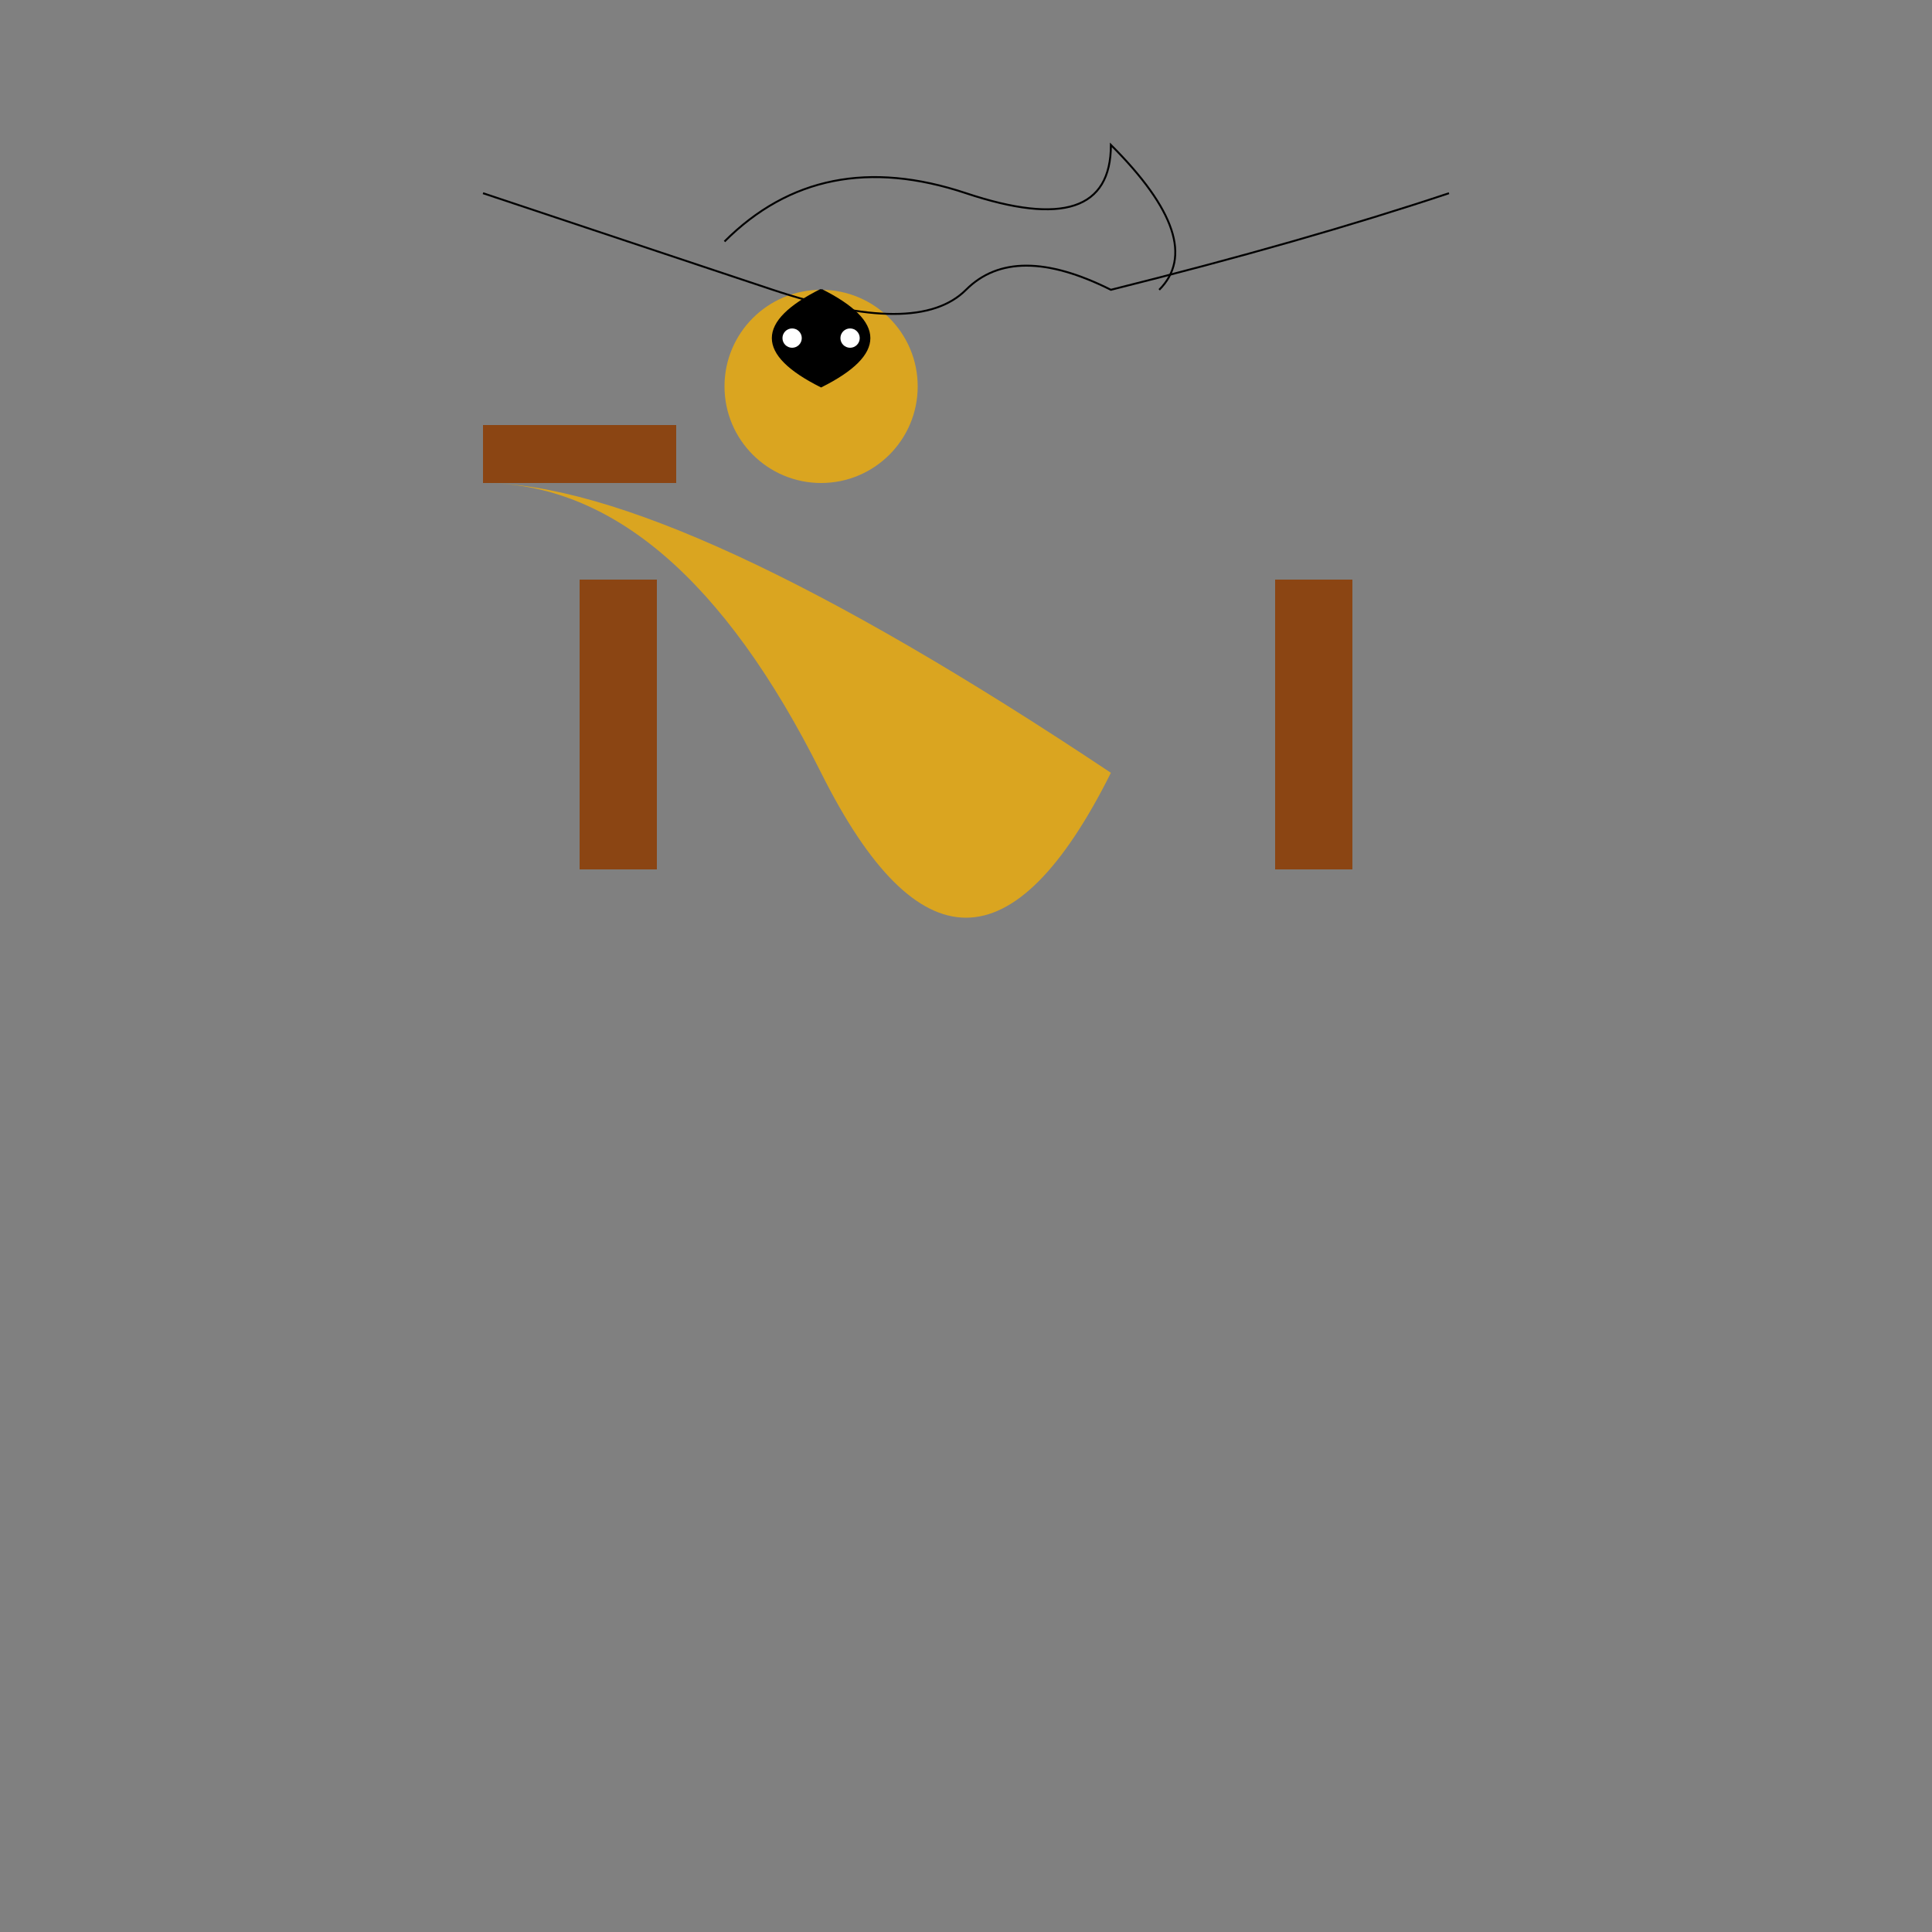 <svg xmlns="http://www.w3.org/2000/svg" viewBox="-500 -500 1000 1000">
  <rect x="-500" y="-500" width="1000" height="1000" fill="#808080" stroke="none"/>
  <!-- Body -->
  <path d="M-250,-250 Q-150,-250 -75,-100 Q0,50 75,-100 Q-150,-250 -250,-250" fill="goldenrod"/>
  <path d="M-250,-350 L-250,-250 H-150 V-280 H-250 Z" fill="saddlebrown"/>

  <!-- Head -->
  <circle cx="-75" cy="-300" r="50" fill="goldenrod"/>
  <path d="M-75,-350 Q-125,-325 -75,-300 Q-25,-325 -75,-350" stroke="black"/>

  <!-- Eyes -->
  <circle cx="-90" cy="-325" r="5" fill="white"/>
  <circle cx="-60" cy="-325" r="5" fill="white"/>

  <!-- Mane -->
  <path d="M-250,-400 Q-175,-375 -100,-350 T0,-350 T75,-350 Q175,-375 250,-400" stroke="black" fill="transparent"/>

  <!-- Legs -->
  <rect x="-200" y="-200" width="40" height="150" fill="saddlebrown"/>
  <rect x="160" y="-200" width="40" height="150" fill="saddlebrown"/>

  <!-- Tail -->
  <path d="M-125,-375 Q-75,-425 0,-400 T75,-425 Q125,-375 100,-350" stroke="black" fill="transparent"/>
</svg>